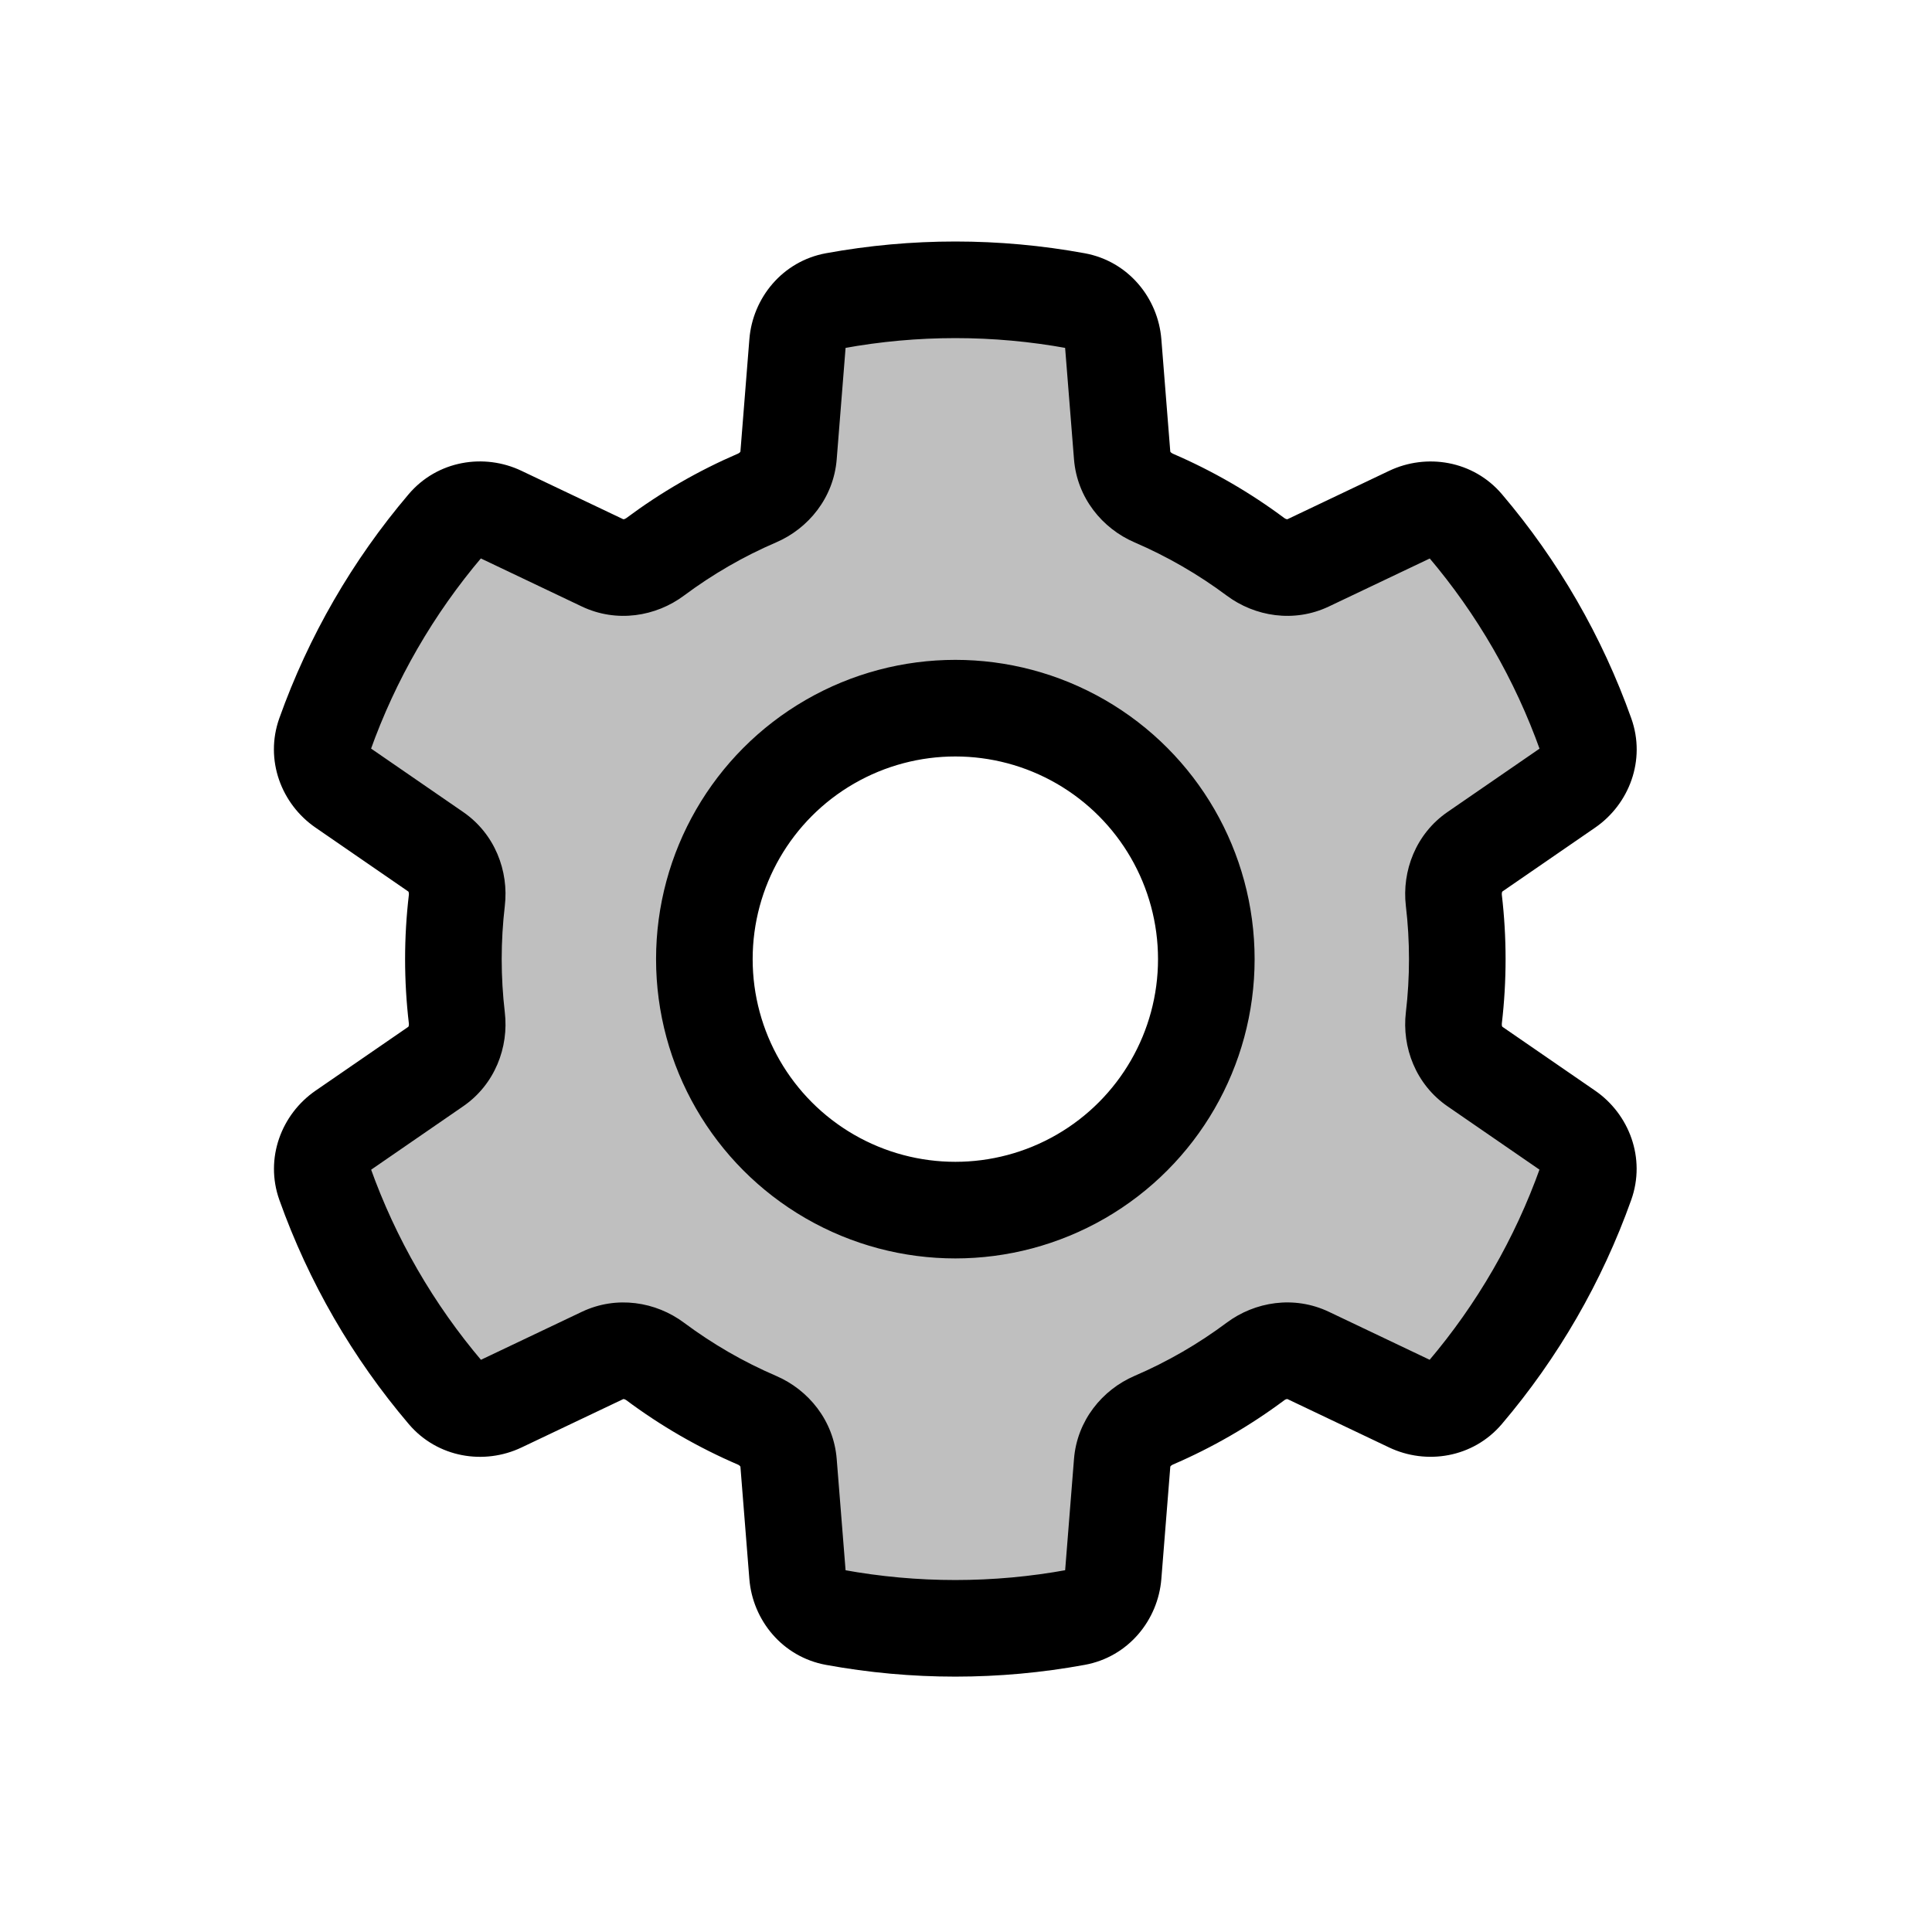 <svg viewBox="0 0 80 80" fill="none">
  <path fill-rule="evenodd" clip-rule="evenodd" d="M33.023 14.203C33.092 13.338 33.709 12.61 34.562 12.453C37.865 11.849 41.253 11.849 44.556 12.454C45.409 12.611 46.026 13.339 46.095 14.204L46.466 18.86C46.528 19.644 47.048 20.311 47.77 20.622C48.513 20.941 49.241 21.306 49.951 21.716C50.661 22.126 51.342 22.575 51.99 23.058C52.62 23.528 53.457 23.645 54.168 23.307L58.383 21.301C59.166 20.929 60.106 21.099 60.668 21.759C62.843 24.318 64.537 27.252 65.664 30.416C65.955 31.233 65.632 32.131 64.918 32.623L61.074 35.27C60.426 35.716 60.108 36.5 60.2 37.281C60.295 38.083 60.343 38.896 60.343 39.716C60.343 40.536 60.295 41.349 60.2 42.152C60.108 42.933 60.426 43.717 61.074 44.163L64.916 46.809C65.63 47.301 65.953 48.199 65.662 49.016C64.534 52.179 62.839 55.114 60.663 57.672C60.101 58.332 59.162 58.502 58.379 58.13L54.166 56.125C53.456 55.787 52.619 55.904 51.989 56.374C51.341 56.858 50.661 57.306 49.951 57.716C49.241 58.126 48.513 58.49 47.771 58.81C47.048 59.121 46.528 59.787 46.466 60.571L46.096 65.222C46.027 66.086 45.41 66.815 44.557 66.971C41.254 67.577 37.865 67.577 34.562 66.972C33.709 66.816 33.092 66.087 33.023 65.223L32.652 60.572C32.59 59.788 32.07 59.121 31.348 58.81C30.605 58.491 29.877 58.126 29.166 57.716C28.456 57.306 27.777 56.858 27.129 56.375C26.499 55.904 25.662 55.788 24.951 56.126L20.736 58.131C19.953 58.504 19.013 58.334 18.451 57.674C16.275 55.116 14.581 52.182 13.453 49.019C13.161 48.202 13.484 47.303 14.198 46.812L18.044 44.163C18.692 43.717 19.009 42.934 18.917 42.152C18.822 41.349 18.774 40.536 18.774 39.716C18.774 38.896 18.822 38.083 18.917 37.281C19.009 36.499 18.692 35.716 18.044 35.27L14.196 32.62C13.482 32.128 13.159 31.23 13.45 30.413C14.578 27.25 16.271 24.316 18.447 21.757C19.008 21.097 19.948 20.927 20.731 21.299L24.95 23.307C25.66 23.645 26.498 23.528 27.128 23.058C27.776 22.574 28.456 22.126 29.166 21.716C29.877 21.306 30.605 20.941 31.348 20.622C32.07 20.311 32.59 19.644 32.652 18.86L33.023 14.203ZM44.755 30.716C41.539 28.86 37.578 28.86 34.362 30.716C31.147 32.573 29.166 36.003 29.166 39.716C29.166 43.429 31.147 46.86 34.362 48.716C37.578 50.573 41.539 50.573 44.755 48.716C47.97 46.86 49.951 43.429 49.951 39.716C49.951 36.003 47.97 32.573 44.755 30.716Z" fill="currentColor" fill-opacity="0.25" />
  <path d="M49.951 21.716L48.951 23.448L49.951 21.716ZM49.951 57.716L50.951 59.448L49.951 57.716ZM29.166 57.716L30.166 55.984H30.166L29.166 57.716ZM29.166 21.716L28.166 19.984L28.166 19.984L29.166 21.716ZM34.362 30.716L35.362 32.448L34.362 30.716ZM34.362 48.716L35.362 46.984L34.362 48.716ZM32.652 18.86L30.659 18.701L32.652 18.86ZM20.731 21.299L19.872 23.105L20.731 21.299ZM13.453 49.019L11.569 49.691L13.453 49.019ZM14.198 46.812L13.064 45.164L14.198 46.812ZM20.736 58.131L19.876 56.325L20.736 58.131ZM18.451 57.674L19.975 56.378L18.451 57.674ZM27.129 56.375L25.933 57.978L27.129 56.375ZM32.652 60.572L34.646 60.413L32.652 60.572ZM31.348 58.81L30.557 60.647L31.348 58.81ZM33.023 65.223L31.029 65.382L33.023 65.223ZM46.096 65.222L48.089 65.38L46.096 65.222ZM44.557 66.971L44.918 68.938L44.557 66.971ZM47.771 58.81L46.98 56.972L47.771 58.81ZM46.466 60.571L44.472 60.412L46.466 60.571ZM64.916 46.809L63.781 48.456L64.916 46.809ZM65.662 49.016L67.545 49.688L65.662 49.016ZM60.2 42.152L62.187 42.386L60.2 42.152ZM61.074 44.163L62.208 42.515L61.074 44.163ZM61.074 35.27L59.939 33.623L61.074 35.27ZM60.2 37.281L62.187 37.047L60.2 37.281ZM65.664 30.416L67.548 29.745L65.664 30.416ZM51.99 23.058L53.185 21.455L51.99 23.058ZM14.196 32.62L13.062 34.267L14.196 32.62ZM46.466 18.86L48.459 18.701L46.466 18.86ZM54.166 56.125L55.026 54.319L54.166 56.125ZM51.989 56.374L53.184 57.978L51.989 56.374ZM33.023 14.203L31.03 14.044L33.023 14.203ZM60.668 21.759L62.192 20.464L60.668 21.759ZM60.663 57.672L59.14 56.376L60.663 57.672ZM58.379 58.13L59.238 56.324L58.379 58.13ZM46.095 14.204L48.089 14.045L46.095 14.204ZM44.917 10.487C41.376 9.838 37.743 9.838 34.202 10.486L34.923 14.421C37.987 13.86 41.131 13.86 44.196 14.421L44.917 10.487ZM48.459 18.701L48.089 14.045L44.101 14.363L44.472 19.019L48.459 18.701ZM50.951 19.984C50.173 19.535 49.375 19.135 48.561 18.785L46.98 22.459C47.651 22.748 48.309 23.077 48.951 23.448L50.951 19.984ZM53.185 21.455C52.475 20.925 51.729 20.433 50.951 19.984L48.951 23.448C49.593 23.819 50.208 24.224 50.794 24.661L53.185 21.455ZM57.524 19.495L53.308 21.501L55.027 25.113L59.243 23.107L57.524 19.495ZM67.548 29.745C66.34 26.353 64.524 23.207 62.192 20.464L59.144 23.055C61.163 25.429 62.734 28.152 63.78 31.087L67.548 29.745ZM62.208 36.917L66.052 34.27L63.784 30.976L59.939 33.623L62.208 36.917ZM62.343 39.716C62.343 38.818 62.29 37.927 62.187 37.047L58.214 37.515C58.3 38.24 58.343 38.975 58.343 39.716H62.343ZM62.187 42.386C62.29 41.506 62.343 40.614 62.343 39.716H58.343C58.343 40.457 58.3 41.192 58.214 41.918L62.187 42.386ZM66.05 45.161L62.208 42.515L59.939 45.81L63.781 48.456L66.05 45.161ZM62.187 58.968C64.52 56.225 66.336 53.079 67.545 49.688L63.778 48.344C62.731 51.28 61.159 54.003 59.14 56.376L62.187 58.968ZM53.307 57.931L57.52 59.936L59.238 56.324L55.026 54.319L53.307 57.931ZM50.951 59.448C51.729 58.999 52.474 58.507 53.184 57.978L50.793 54.771C50.207 55.208 49.593 55.613 48.951 55.984L50.951 59.448ZM48.561 60.647C49.375 60.297 50.173 59.897 50.951 59.448L48.951 55.984C48.309 56.354 47.651 56.684 46.98 56.972L48.561 60.647ZM48.089 65.38L48.46 60.73L44.472 60.412L44.102 65.063L48.089 65.38ZM34.202 68.939C37.743 69.588 41.376 69.588 44.918 68.938L44.196 65.004C41.131 65.566 37.987 65.566 34.922 65.005L34.202 68.939ZM30.659 60.73L31.029 65.382L35.017 65.064L34.646 60.413L30.659 60.73ZM28.166 59.448C28.945 59.897 29.743 60.297 30.557 60.647L32.138 56.973C31.467 56.684 30.808 56.355 30.166 55.984L28.166 59.448ZM25.933 57.978C26.643 58.508 27.389 58.999 28.166 59.448L30.166 55.984C29.525 55.613 28.91 55.208 28.325 54.772L25.933 57.978ZM21.595 59.937L25.811 57.932L24.092 54.32L19.876 56.325L21.595 59.937ZM11.569 49.691C12.778 53.082 14.595 56.228 16.928 58.97L19.975 56.378C17.956 54.005 16.383 51.282 15.336 48.347L11.569 49.691ZM16.91 42.516L13.064 45.164L15.333 48.459L19.178 45.81L16.91 42.516ZM16.774 39.716C16.774 40.615 16.827 41.506 16.931 42.386L20.903 41.918C20.818 41.193 20.774 40.457 20.774 39.716H16.774ZM16.931 37.046C16.827 37.926 16.774 38.817 16.774 39.716H20.774C20.774 38.975 20.818 38.24 20.903 37.514L16.931 37.046ZM13.062 34.267L16.909 36.917L19.178 33.623L15.331 30.973L13.062 34.267ZM16.923 20.462C14.591 23.204 12.775 26.35 11.566 29.741L15.334 31.084C16.38 28.149 17.952 25.427 19.97 23.053L16.923 20.462ZM25.809 21.501L21.59 19.494L19.872 23.105L24.091 25.113L25.809 21.501ZM28.166 19.984C27.388 20.433 26.643 20.925 25.932 21.455L28.324 24.661C28.91 24.224 29.524 23.819 30.166 23.448L28.166 19.984ZM30.557 18.784C29.743 19.135 28.945 19.534 28.166 19.984L30.166 23.448C30.808 23.077 31.467 22.747 32.138 22.459L30.557 18.784ZM31.03 14.044L30.659 18.701L34.646 19.019L35.017 14.362L31.03 14.044ZM35.362 32.448C37.959 30.949 41.158 30.949 43.755 32.448L45.755 28.984C41.92 26.77 37.196 26.77 33.362 28.984L35.362 32.448ZM31.166 39.716C31.166 36.718 32.766 33.947 35.362 32.448L33.362 28.984C29.528 31.198 27.166 35.289 27.166 39.716H31.166ZM35.362 46.984C32.766 45.485 31.166 42.714 31.166 39.716H27.166C27.166 44.144 29.528 48.234 33.362 50.448L35.362 46.984ZM43.755 46.984C41.158 48.483 37.959 48.483 35.362 46.984L33.362 50.448C37.196 52.662 41.92 52.662 45.755 50.448L43.755 46.984ZM47.951 39.716C47.951 42.714 46.351 45.485 43.755 46.984L45.755 50.448C49.589 48.234 51.951 44.144 51.951 39.716H47.951ZM43.755 32.448C46.351 33.947 47.951 36.718 47.951 39.716H51.951C51.951 35.289 49.589 31.198 45.755 28.984L43.755 32.448ZM32.138 22.459C33.477 21.883 34.519 20.61 34.646 19.019L30.659 18.701C30.659 18.694 30.662 18.699 30.649 18.717C30.634 18.737 30.604 18.764 30.557 18.784L32.138 22.459ZM19.97 23.053C19.959 23.067 19.943 23.079 19.927 23.089C19.911 23.098 19.897 23.102 19.888 23.104C19.872 23.107 19.867 23.103 19.872 23.105L21.59 19.494C20.047 18.759 18.112 19.064 16.923 20.462L19.97 23.053ZM19.178 45.81C20.493 44.905 21.074 43.365 20.903 41.918L16.931 42.386C16.937 42.437 16.928 42.476 16.918 42.499C16.909 42.52 16.904 42.52 16.91 42.516L19.178 45.81ZM15.336 48.347C15.342 48.364 15.346 48.384 15.346 48.403C15.346 48.422 15.343 48.435 15.34 48.444C15.334 48.46 15.329 48.462 15.333 48.459L13.064 45.164C11.656 46.134 10.952 47.962 11.569 49.691L15.336 48.347ZM19.876 56.325C19.872 56.328 19.876 56.324 19.893 56.327C19.902 56.328 19.915 56.333 19.931 56.342C19.948 56.352 19.963 56.364 19.975 56.378L16.928 58.97C18.117 60.367 20.051 60.672 21.595 59.937L19.876 56.325ZM28.325 54.772C27.157 53.9 25.534 53.634 24.092 54.32L25.811 57.932C25.805 57.934 25.807 57.93 25.829 57.933C25.854 57.936 25.893 57.948 25.933 57.978L28.325 54.772ZM34.646 60.413C34.519 58.821 33.477 57.549 32.138 56.973L30.557 60.647C30.604 60.667 30.633 60.695 30.648 60.715C30.662 60.732 30.659 60.737 30.659 60.73L34.646 60.413ZM34.922 65.005C34.939 65.008 34.958 65.015 34.975 65.025C34.991 65.034 35.001 65.044 35.007 65.05C35.018 65.063 35.017 65.069 35.017 65.064L31.029 65.382C31.165 67.086 32.396 68.609 34.202 68.939L34.922 65.005ZM44.102 65.063C44.101 65.068 44.1 65.062 44.111 65.049C44.117 65.043 44.127 65.033 44.143 65.024C44.16 65.014 44.179 65.007 44.196 65.004L44.918 68.938C46.723 68.608 47.953 67.085 48.089 65.38L44.102 65.063ZM46.98 56.972C45.642 57.548 44.599 58.821 44.472 60.412L48.46 60.73C48.459 60.737 48.456 60.732 48.47 60.714C48.485 60.694 48.515 60.667 48.561 60.647L46.98 56.972ZM63.781 48.456C63.785 48.459 63.78 48.457 63.774 48.441C63.772 48.432 63.768 48.419 63.768 48.4C63.768 48.381 63.772 48.361 63.778 48.344L67.545 49.688C68.162 47.959 67.458 46.131 66.05 45.161L63.781 48.456ZM58.214 41.918C58.044 43.365 58.624 44.904 59.939 45.81L62.208 42.515C62.214 42.519 62.208 42.519 62.199 42.499C62.19 42.476 62.181 42.436 62.187 42.386L58.214 41.918ZM59.939 33.623C58.624 34.529 58.044 36.068 58.214 37.515L62.187 37.047C62.181 36.997 62.19 36.957 62.2 36.934C62.208 36.914 62.214 36.914 62.208 36.917L59.939 33.623ZM63.78 31.087C63.774 31.07 63.77 31.051 63.77 31.031C63.77 31.013 63.774 30.999 63.777 30.991C63.782 30.975 63.788 30.973 63.784 30.976L66.052 34.27C67.46 33.3 68.164 31.473 67.548 29.745L63.78 31.087ZM24.091 25.113C25.532 25.799 27.156 25.532 28.324 24.661L25.932 21.455C25.892 21.485 25.853 21.497 25.828 21.5C25.806 21.503 25.803 21.498 25.809 21.501L24.091 25.113ZM50.794 24.661C51.962 25.532 53.585 25.799 55.027 25.113L53.308 21.501C53.314 21.498 53.312 21.503 53.29 21.5C53.265 21.497 53.226 21.485 53.185 21.455L50.794 24.661ZM15.331 30.973C15.326 30.97 15.332 30.972 15.338 30.988C15.34 30.996 15.344 31.01 15.344 31.028C15.344 31.048 15.34 31.067 15.334 31.084L11.566 29.741C10.95 31.47 11.654 33.297 13.062 34.267L15.331 30.973ZM44.472 19.019C44.599 20.611 45.642 21.883 46.98 22.459L48.561 18.785C48.515 18.765 48.485 18.737 48.47 18.717C48.456 18.7 48.459 18.695 48.459 18.701L44.472 19.019ZM55.026 54.319C53.584 53.633 51.961 53.9 50.793 54.771L53.184 57.978C53.225 57.947 53.264 57.935 53.288 57.932C53.31 57.93 53.313 57.934 53.307 57.931L55.026 54.319ZM20.903 37.514C21.074 36.067 20.493 34.528 19.178 33.623L16.909 36.917C16.904 36.913 16.909 36.913 16.918 36.934C16.928 36.957 16.936 36.996 16.931 37.046L20.903 37.514ZM34.202 10.486C32.397 10.816 31.166 12.34 31.03 14.044L35.017 14.362C35.017 14.357 35.019 14.363 35.008 14.375C35.002 14.382 34.992 14.392 34.975 14.401C34.959 14.411 34.94 14.417 34.923 14.421L34.202 10.486ZM59.243 23.107C59.247 23.105 59.243 23.109 59.226 23.106C59.217 23.104 59.204 23.1 59.188 23.091C59.171 23.081 59.156 23.068 59.144 23.055L62.192 20.464C61.003 19.066 59.068 18.761 57.524 19.495L59.243 23.107ZM59.14 56.376C59.151 56.363 59.167 56.35 59.183 56.34C59.2 56.331 59.213 56.327 59.222 56.325C59.238 56.322 59.243 56.326 59.238 56.324L57.52 59.936C59.063 60.67 60.998 60.366 62.187 58.968L59.14 56.376ZM44.196 14.421C44.178 14.418 44.16 14.412 44.143 14.402C44.127 14.393 44.117 14.383 44.111 14.376C44.1 14.364 44.101 14.358 44.101 14.363L48.089 14.045C47.953 12.341 46.722 10.818 44.917 10.487L44.196 14.421Z" fill="currentColor" />
</svg>